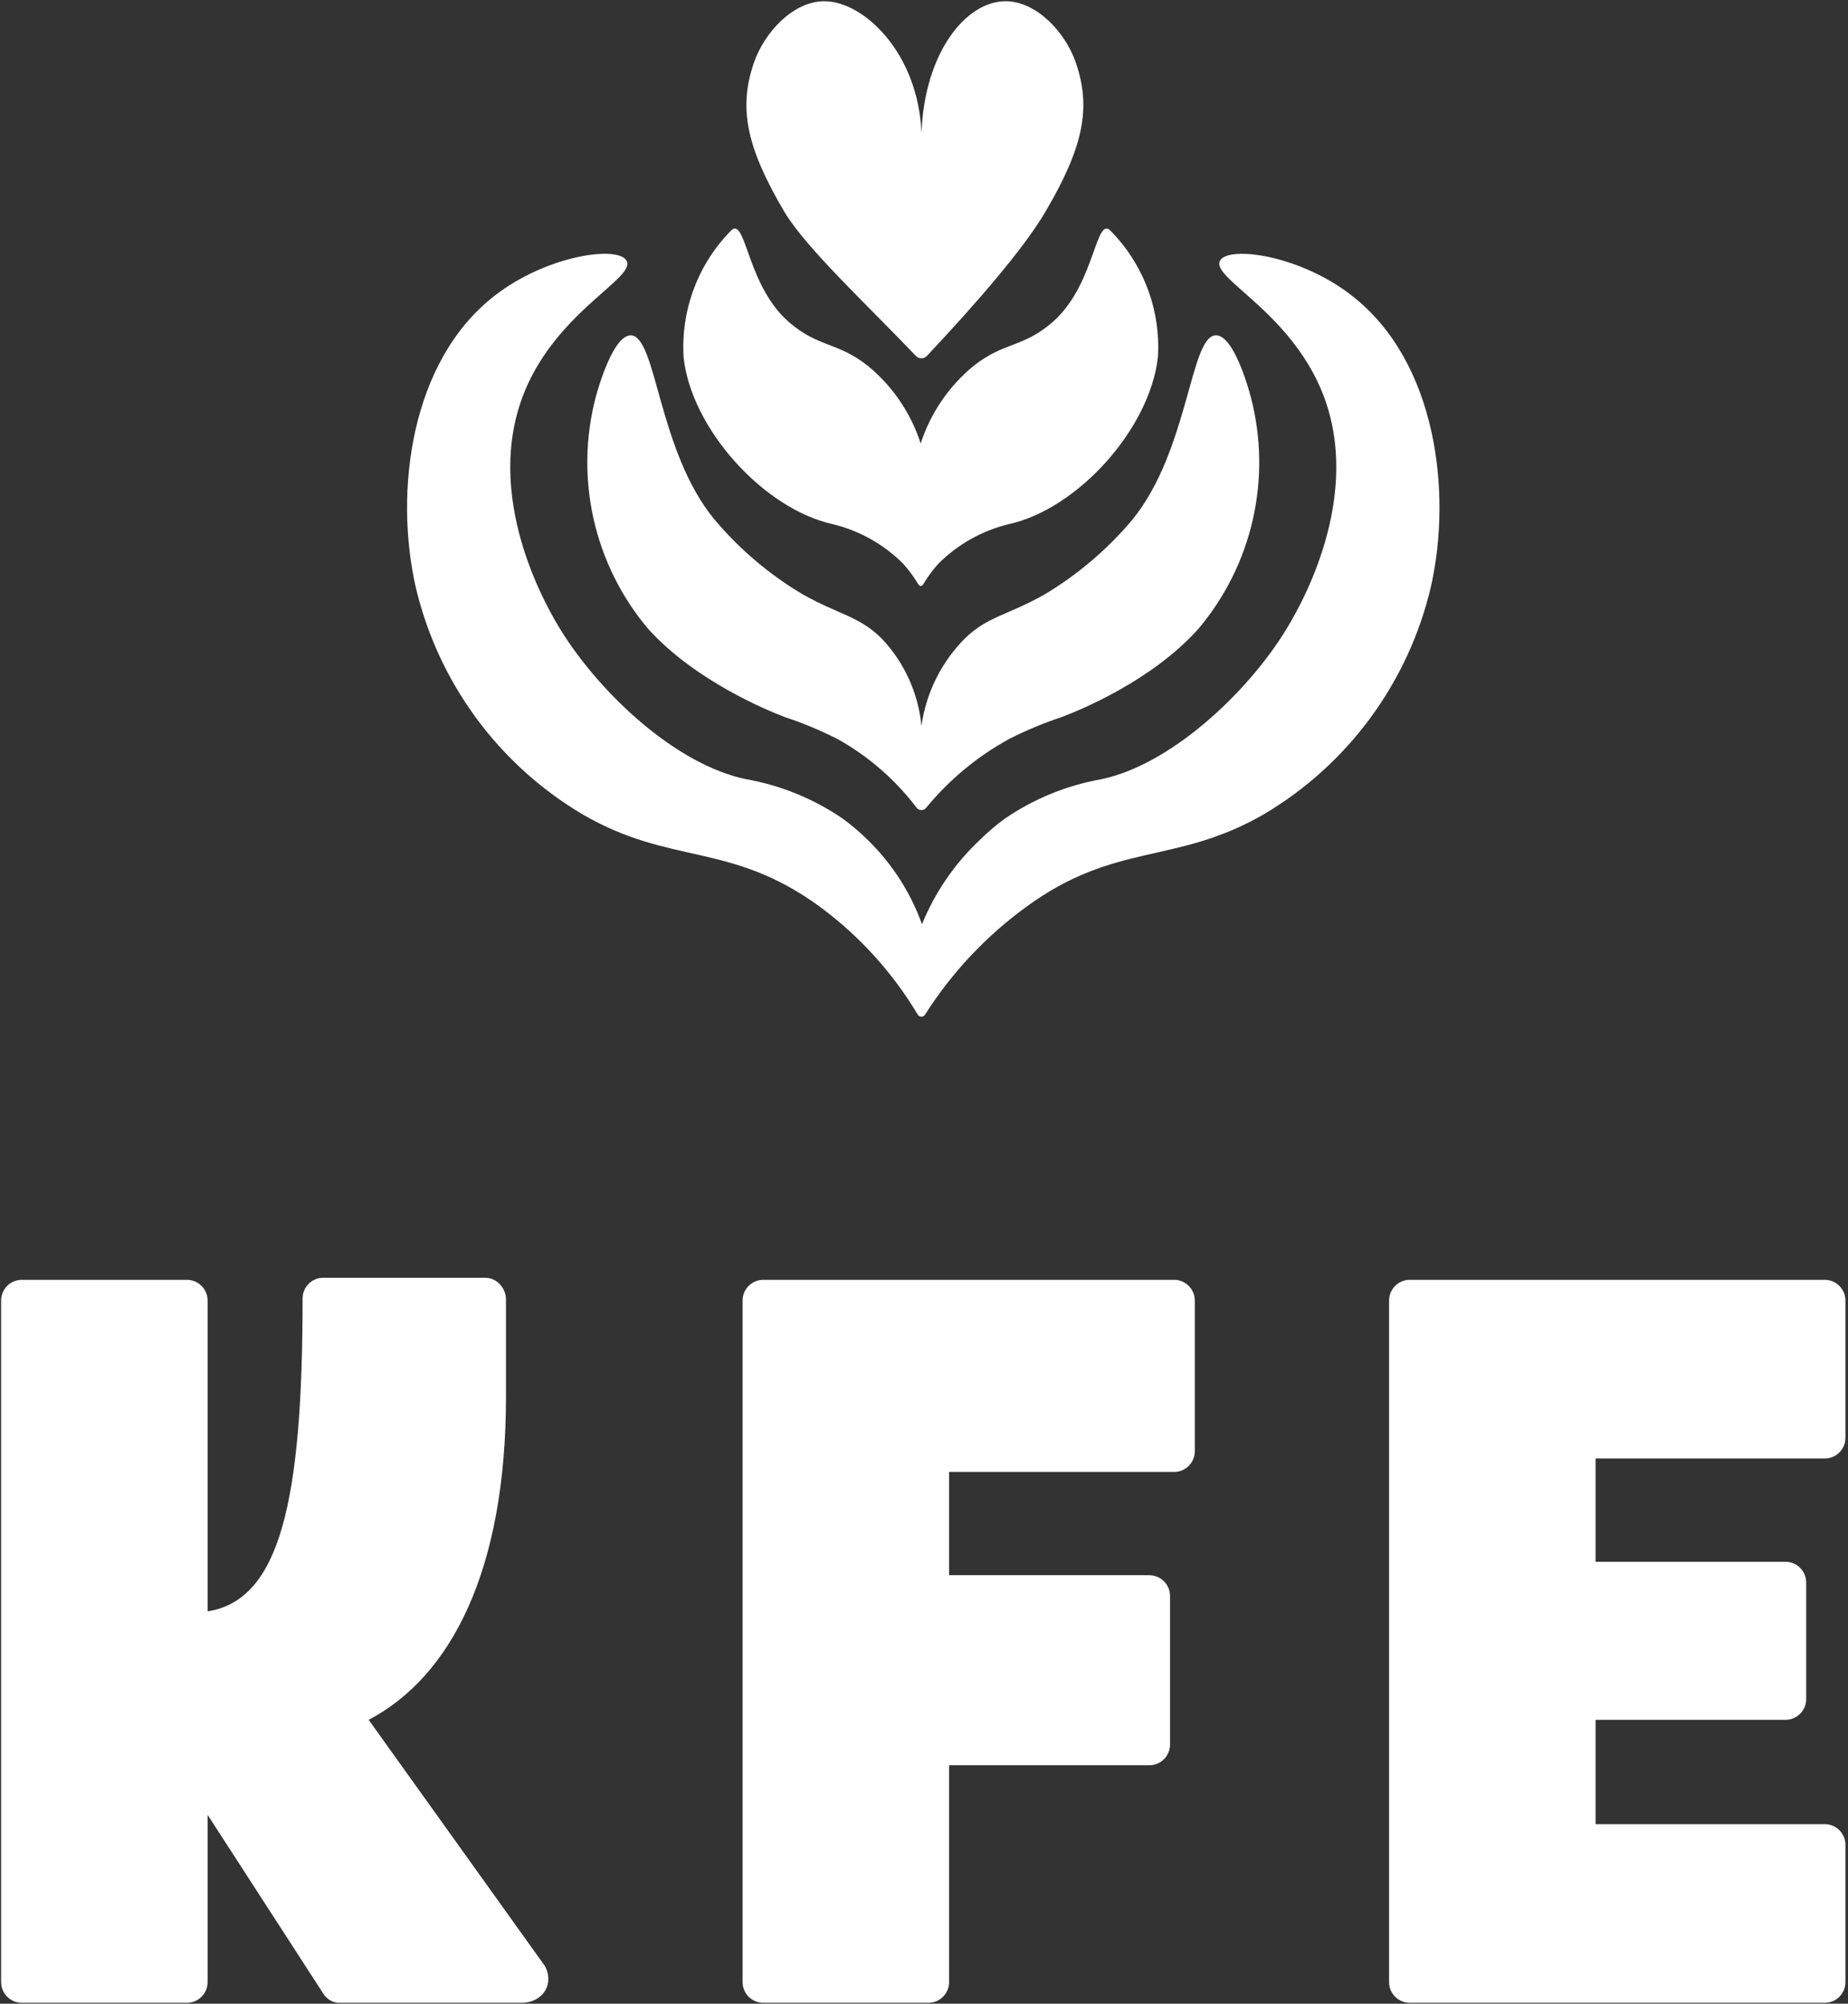 <svg width="501" height="543" viewBox="0 0 501 543" fill="none" xmlns="http://www.w3.org/2000/svg">
<rect x="0" y="0" width="501" height="543" fill="#333333" stroke="none"/>
<path d="M147.252 532.129L99.948 466.072C122.34 454.316 137.175 425.486 137.175 378.462V352.151C137.175 349.072 134.656 346.273 131.577 346.273H87.632C84.553 346.273 82.034 348.792 82.034 351.871C82.034 407.012 75.877 433.603 56.283 436.682V352.431C56.283 349.352 53.764 346.833 50.685 346.833H5.901C2.822 346.833 0.303 349.352 0.303 352.431V537.167C0.303 540.246 2.822 542.765 5.901 542.765H50.685C53.764 542.765 56.283 540.246 56.283 537.167V491.823L87.632 540.246C88.472 541.645 90.152 542.765 91.831 542.765H141.374C145.572 542.765 148.651 539.966 148.651 536.327C148.651 535.208 148.371 533.528 147.252 532.129Z" fill="white"/>
<path d="M318.319 346.833H206.917C203.838 346.833 201.319 349.352 201.319 352.431V537.167C201.319 540.246 203.838 542.765 206.917 542.765H251.702C254.781 542.765 257.3 540.246 257.3 537.167V478.387H311.601C314.68 478.387 317.199 475.868 317.199 472.789V432.483C317.199 429.404 314.68 426.885 311.601 426.885H257.3V398.895H318.319C321.398 398.895 323.917 396.376 323.917 393.297V352.431C323.917 349.352 321.398 346.833 318.319 346.833Z" fill="white"/>
<path d="M494.704 395.256C497.783 395.256 500.303 392.737 500.303 389.658V352.431C500.303 349.352 497.783 346.833 494.704 346.833H382.183C379.105 346.833 376.585 349.352 376.585 352.431V537.167C376.585 540.246 379.105 542.765 382.183 542.765H494.704C497.783 542.765 500.303 540.246 500.303 537.167V499.94C500.303 496.861 497.783 494.342 494.704 494.342H432.566V466.072H484.068C487.147 466.072 489.666 463.553 489.666 460.474V428.845C489.666 425.766 487.147 423.247 484.068 423.247H432.566V395.256L494.704 395.256Z" fill="white"/>
<path fill-rule="evenodd" clip-rule="evenodd" d="M248.309 96.464C248.693 96.877 249.231 97.112 249.796 97.112C250.36 97.112 250.898 96.877 251.282 96.464C264.885 81.987 277.404 67.544 283.349 57.508C293.84 39.708 295.833 29.148 291.672 17.013C288.839 8.725 280.971 0.333 272.613 0.333C261.808 0.333 250.617 14.32 249.813 36.072C248.974 14.46 234.252 0.333 223.446 0.333C215.088 0.333 207.22 8.725 204.387 17.013C200.226 29.148 202.184 39.708 212.71 57.508C218.83 67.544 234.496 81.987 248.309 96.464ZM185.329 96.814C184.534 83.955 189.297 71.373 198.408 62.264C200.144 60.961 201.159 63.805 202.738 68.23C204.721 73.785 207.593 81.833 213.899 87.302C221.907 94.226 227.013 92.582 235.336 99.192C241.999 104.678 246.951 111.96 249.603 120.174C252.27 111.958 257.233 104.677 263.906 99.192C272.229 92.582 277.299 94.296 285.342 87.302C291.633 81.829 294.507 73.775 296.489 68.22C298.066 63.8 299.079 60.962 300.799 62.264C309.934 71.359 314.712 83.947 313.912 96.814C311.744 116.117 292.266 137.938 273.418 142.065C266.199 143.823 259.605 147.538 254.359 152.8C252.968 154.355 251.716 156.028 250.617 157.801C250.407 158.185 249.918 159.025 249.638 158.745C249.358 159.025 248.834 158.185 248.624 157.801C247.525 156.028 246.273 154.355 244.882 152.8C239.637 147.538 233.043 143.823 225.824 142.065C207.01 137.938 187.357 116.117 185.329 96.814ZM366.507 80.133C352.519 69.153 333.111 66.495 330.768 70.622C329.682 72.542 332.678 75.188 337.2 79.182C344.043 85.226 354.383 94.358 359.373 108.738C369.144 137.04 351.334 166.247 348.654 170.642L348.637 170.67C337.901 188.154 317.164 207.283 298.596 211.164C289.203 212.827 280.273 216.475 272.403 221.865C269.917 223.67 267.579 225.67 265.409 227.845C258.708 234.202 253.438 241.916 249.953 250.47C246.887 241.937 241.939 234.204 235.475 227.845C233.306 225.67 230.968 223.67 228.482 221.865C220.612 216.475 211.682 212.827 202.289 211.164C183.406 207.283 162.879 188.224 151.968 170.67L151.952 170.642C149.271 166.247 131.461 137.04 141.232 108.738C146.207 94.403 156.547 85.283 163.401 79.239C167.966 75.213 170.984 72.551 169.837 70.622C167.495 66.495 148.261 69.153 134.099 80.133C111.124 97.968 106.927 133.427 112.662 158.92C118.694 184.814 135.04 207.122 157.913 220.676C181.937 234.664 197.988 228.02 222.257 245.714C232.954 253.604 241.976 263.542 248.799 274.949C249.006 275.303 249.385 275.521 249.796 275.521C250.206 275.521 250.585 275.303 250.792 274.949C258.031 263.56 267.357 253.641 278.278 245.714C302.547 228.02 318.598 234.524 342.622 220.676C365.522 207.136 381.894 184.826 387.943 158.92C393.678 133.427 389.482 97.968 366.507 80.133ZM171.026 90.869C166.271 90.869 162.249 104.857 161.515 107.549C155.726 129.603 161.051 153.093 175.782 170.495C188.476 184.483 207.78 192.421 212.71 194.309C217.621 195.927 222.402 197.914 227.013 200.254C235.403 204.914 242.728 211.274 248.519 218.928C248.831 219.312 249.3 219.536 249.796 219.536C250.291 219.536 250.76 219.312 251.072 218.928C257.315 211.32 264.96 204.981 273.592 200.254C278.203 197.914 282.984 195.927 287.895 194.309C292.826 192.421 312.129 184.588 324.823 170.495C339.554 153.093 344.879 129.603 339.09 107.549C338.356 104.752 334.335 90.694 329.579 90.869C322.585 91.114 322.305 122.097 306.953 140.876C300.199 148.905 292.15 155.748 283.139 161.123C273.313 166.683 267.787 167.033 261.703 172.908C255.248 179.336 251.072 187.699 249.813 196.722C248.952 187.784 245.109 179.396 238.902 172.908C232.748 166.893 227.293 166.543 217.466 160.983C208.455 155.608 200.406 148.765 193.652 140.736C178.3 122.097 178.055 91.114 171.026 90.869Z" fill="white"/>
</svg>
